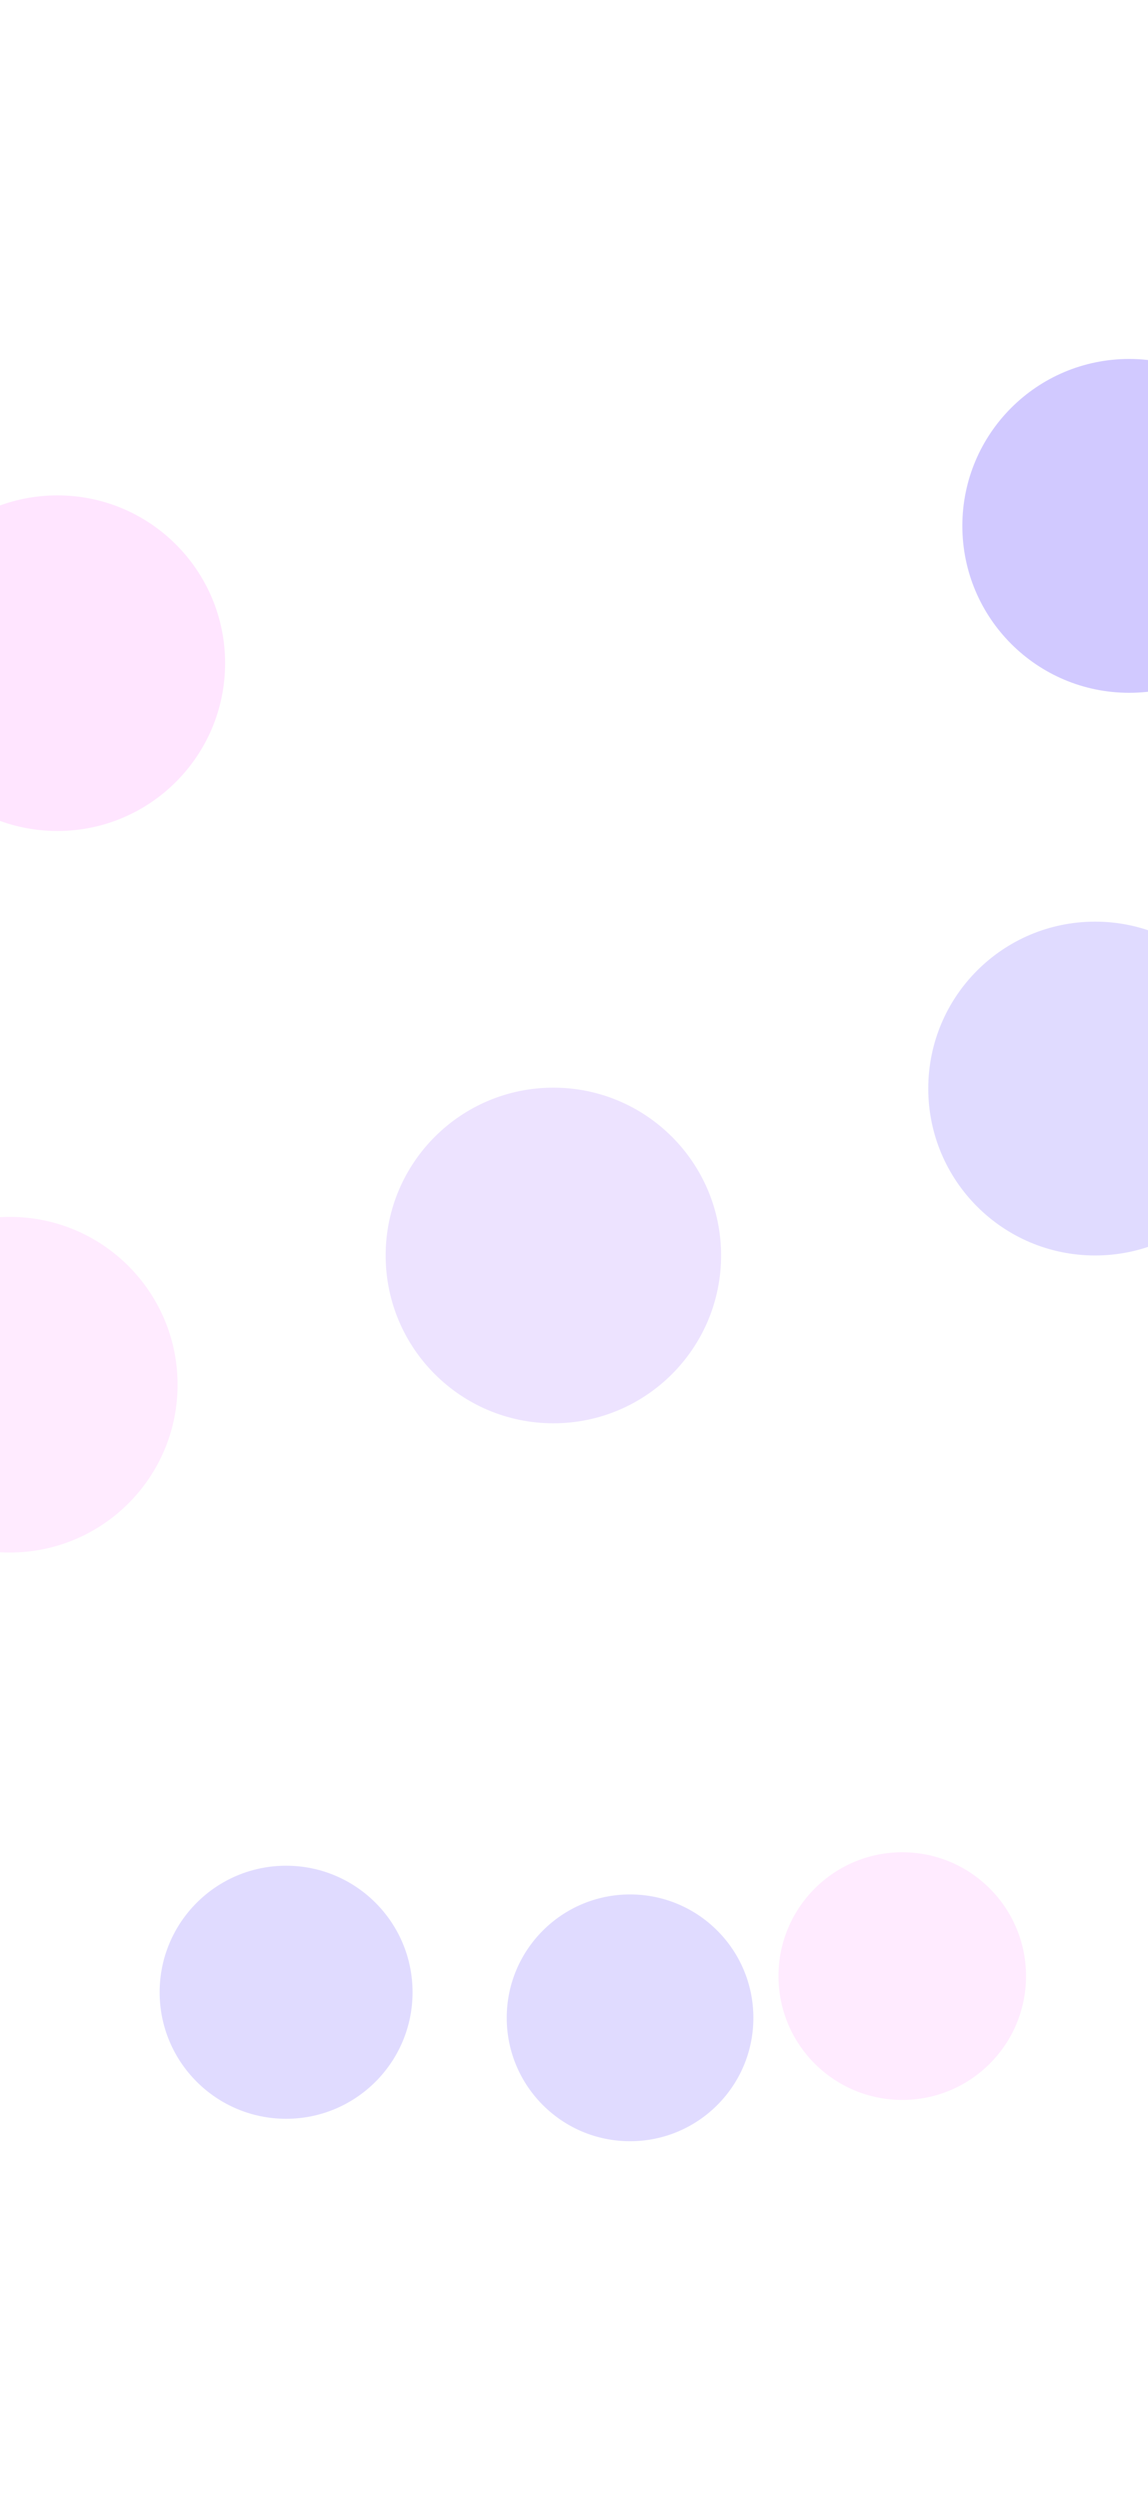 <svg width="1280" height="2786" viewBox="0 0 1280 2786" fill="none" xmlns="http://www.w3.org/2000/svg">
<g opacity="0.2" filter="url(#filter0_f_3480_7688)">
<circle cx="1006" cy="2202" r="138" fill="#FF99FF"/>
</g>
<g opacity="0.2" filter="url(#filter1_f_3480_7688)">
<circle cx="319" cy="2220" r="141" fill="#644BFF"/>
</g>
<g opacity="0.2" filter="url(#filter2_f_3480_7688)">
<circle cx="702.5" cy="2248.5" r="137.5" fill="#644BFF"/>
</g>
<g opacity="0.2" filter="url(#filter3_f_3480_7688)">
<circle cx="617" cy="1399" r="187" fill="#A473FF"/>
</g>
<g opacity="0.25" filter="url(#filter4_f_3480_7688)">
<circle cx="64" cy="739" r="187" fill="#FF99FF"/>
</g>
<g opacity="0.2" filter="url(#filter5_f_3480_7688)">
<circle cx="11" cy="1543" r="187" fill="#FF99FF"/>
</g>
<g opacity="0.2" filter="url(#filter6_f_3480_7688)">
<circle cx="1221" cy="1213" r="186" fill="#644BFF"/>
</g>
<g opacity="0.3" filter="url(#filter7_f_3480_7688)">
<circle cx="1259" cy="586" r="186" fill="#644BFF"/>
</g>
<defs>
<filter id="filter0_f_3480_7688" x="468" y="1664" width="1076" height="1076" filterUnits="userSpaceOnUse" color-interpolation-filters="sRGB">
<feFlood flood-opacity="0" result="BackgroundImageFix"/>
<feBlend mode="normal" in="SourceGraphic" in2="BackgroundImageFix" result="shape"/>
<feGaussianBlur stdDeviation="200" result="effect1_foregroundBlur_3480_7688"/>
</filter>
<filter id="filter1_f_3480_7688" x="-222" y="1679" width="1082" height="1082" filterUnits="userSpaceOnUse" color-interpolation-filters="sRGB">
<feFlood flood-opacity="0" result="BackgroundImageFix"/>
<feBlend mode="normal" in="SourceGraphic" in2="BackgroundImageFix" result="shape"/>
<feGaussianBlur stdDeviation="200" result="effect1_foregroundBlur_3480_7688"/>
</filter>
<filter id="filter2_f_3480_7688" x="165" y="1711" width="1075" height="1075" filterUnits="userSpaceOnUse" color-interpolation-filters="sRGB">
<feFlood flood-opacity="0" result="BackgroundImageFix"/>
<feBlend mode="normal" in="SourceGraphic" in2="BackgroundImageFix" result="shape"/>
<feGaussianBlur stdDeviation="200" result="effect1_foregroundBlur_3480_7688"/>
</filter>
<filter id="filter3_f_3480_7688" x="30" y="812" width="1174" height="1174" filterUnits="userSpaceOnUse" color-interpolation-filters="sRGB">
<feFlood flood-opacity="0" result="BackgroundImageFix"/>
<feBlend mode="normal" in="SourceGraphic" in2="BackgroundImageFix" result="shape"/>
<feGaussianBlur stdDeviation="200" result="effect1_foregroundBlur_3480_7688"/>
</filter>
<filter id="filter4_f_3480_7688" x="-523" y="152" width="1174" height="1174" filterUnits="userSpaceOnUse" color-interpolation-filters="sRGB">
<feFlood flood-opacity="0" result="BackgroundImageFix"/>
<feBlend mode="normal" in="SourceGraphic" in2="BackgroundImageFix" result="shape"/>
<feGaussianBlur stdDeviation="200" result="effect1_foregroundBlur_3480_7688"/>
</filter>
<filter id="filter5_f_3480_7688" x="-576" y="956" width="1174" height="1174" filterUnits="userSpaceOnUse" color-interpolation-filters="sRGB">
<feFlood flood-opacity="0" result="BackgroundImageFix"/>
<feBlend mode="normal" in="SourceGraphic" in2="BackgroundImageFix" result="shape"/>
<feGaussianBlur stdDeviation="200" result="effect1_foregroundBlur_3480_7688"/>
</filter>
<filter id="filter6_f_3480_7688" x="635" y="627" width="1172" height="1172" filterUnits="userSpaceOnUse" color-interpolation-filters="sRGB">
<feFlood flood-opacity="0" result="BackgroundImageFix"/>
<feBlend mode="normal" in="SourceGraphic" in2="BackgroundImageFix" result="shape"/>
<feGaussianBlur stdDeviation="200" result="effect1_foregroundBlur_3480_7688"/>
</filter>
<filter id="filter7_f_3480_7688" x="673" y="0" width="1172" height="1172" filterUnits="userSpaceOnUse" color-interpolation-filters="sRGB">
<feFlood flood-opacity="0" result="BackgroundImageFix"/>
<feBlend mode="normal" in="SourceGraphic" in2="BackgroundImageFix" result="shape"/>
<feGaussianBlur stdDeviation="200" result="effect1_foregroundBlur_3480_7688"/>
</filter>
</defs>
</svg>
